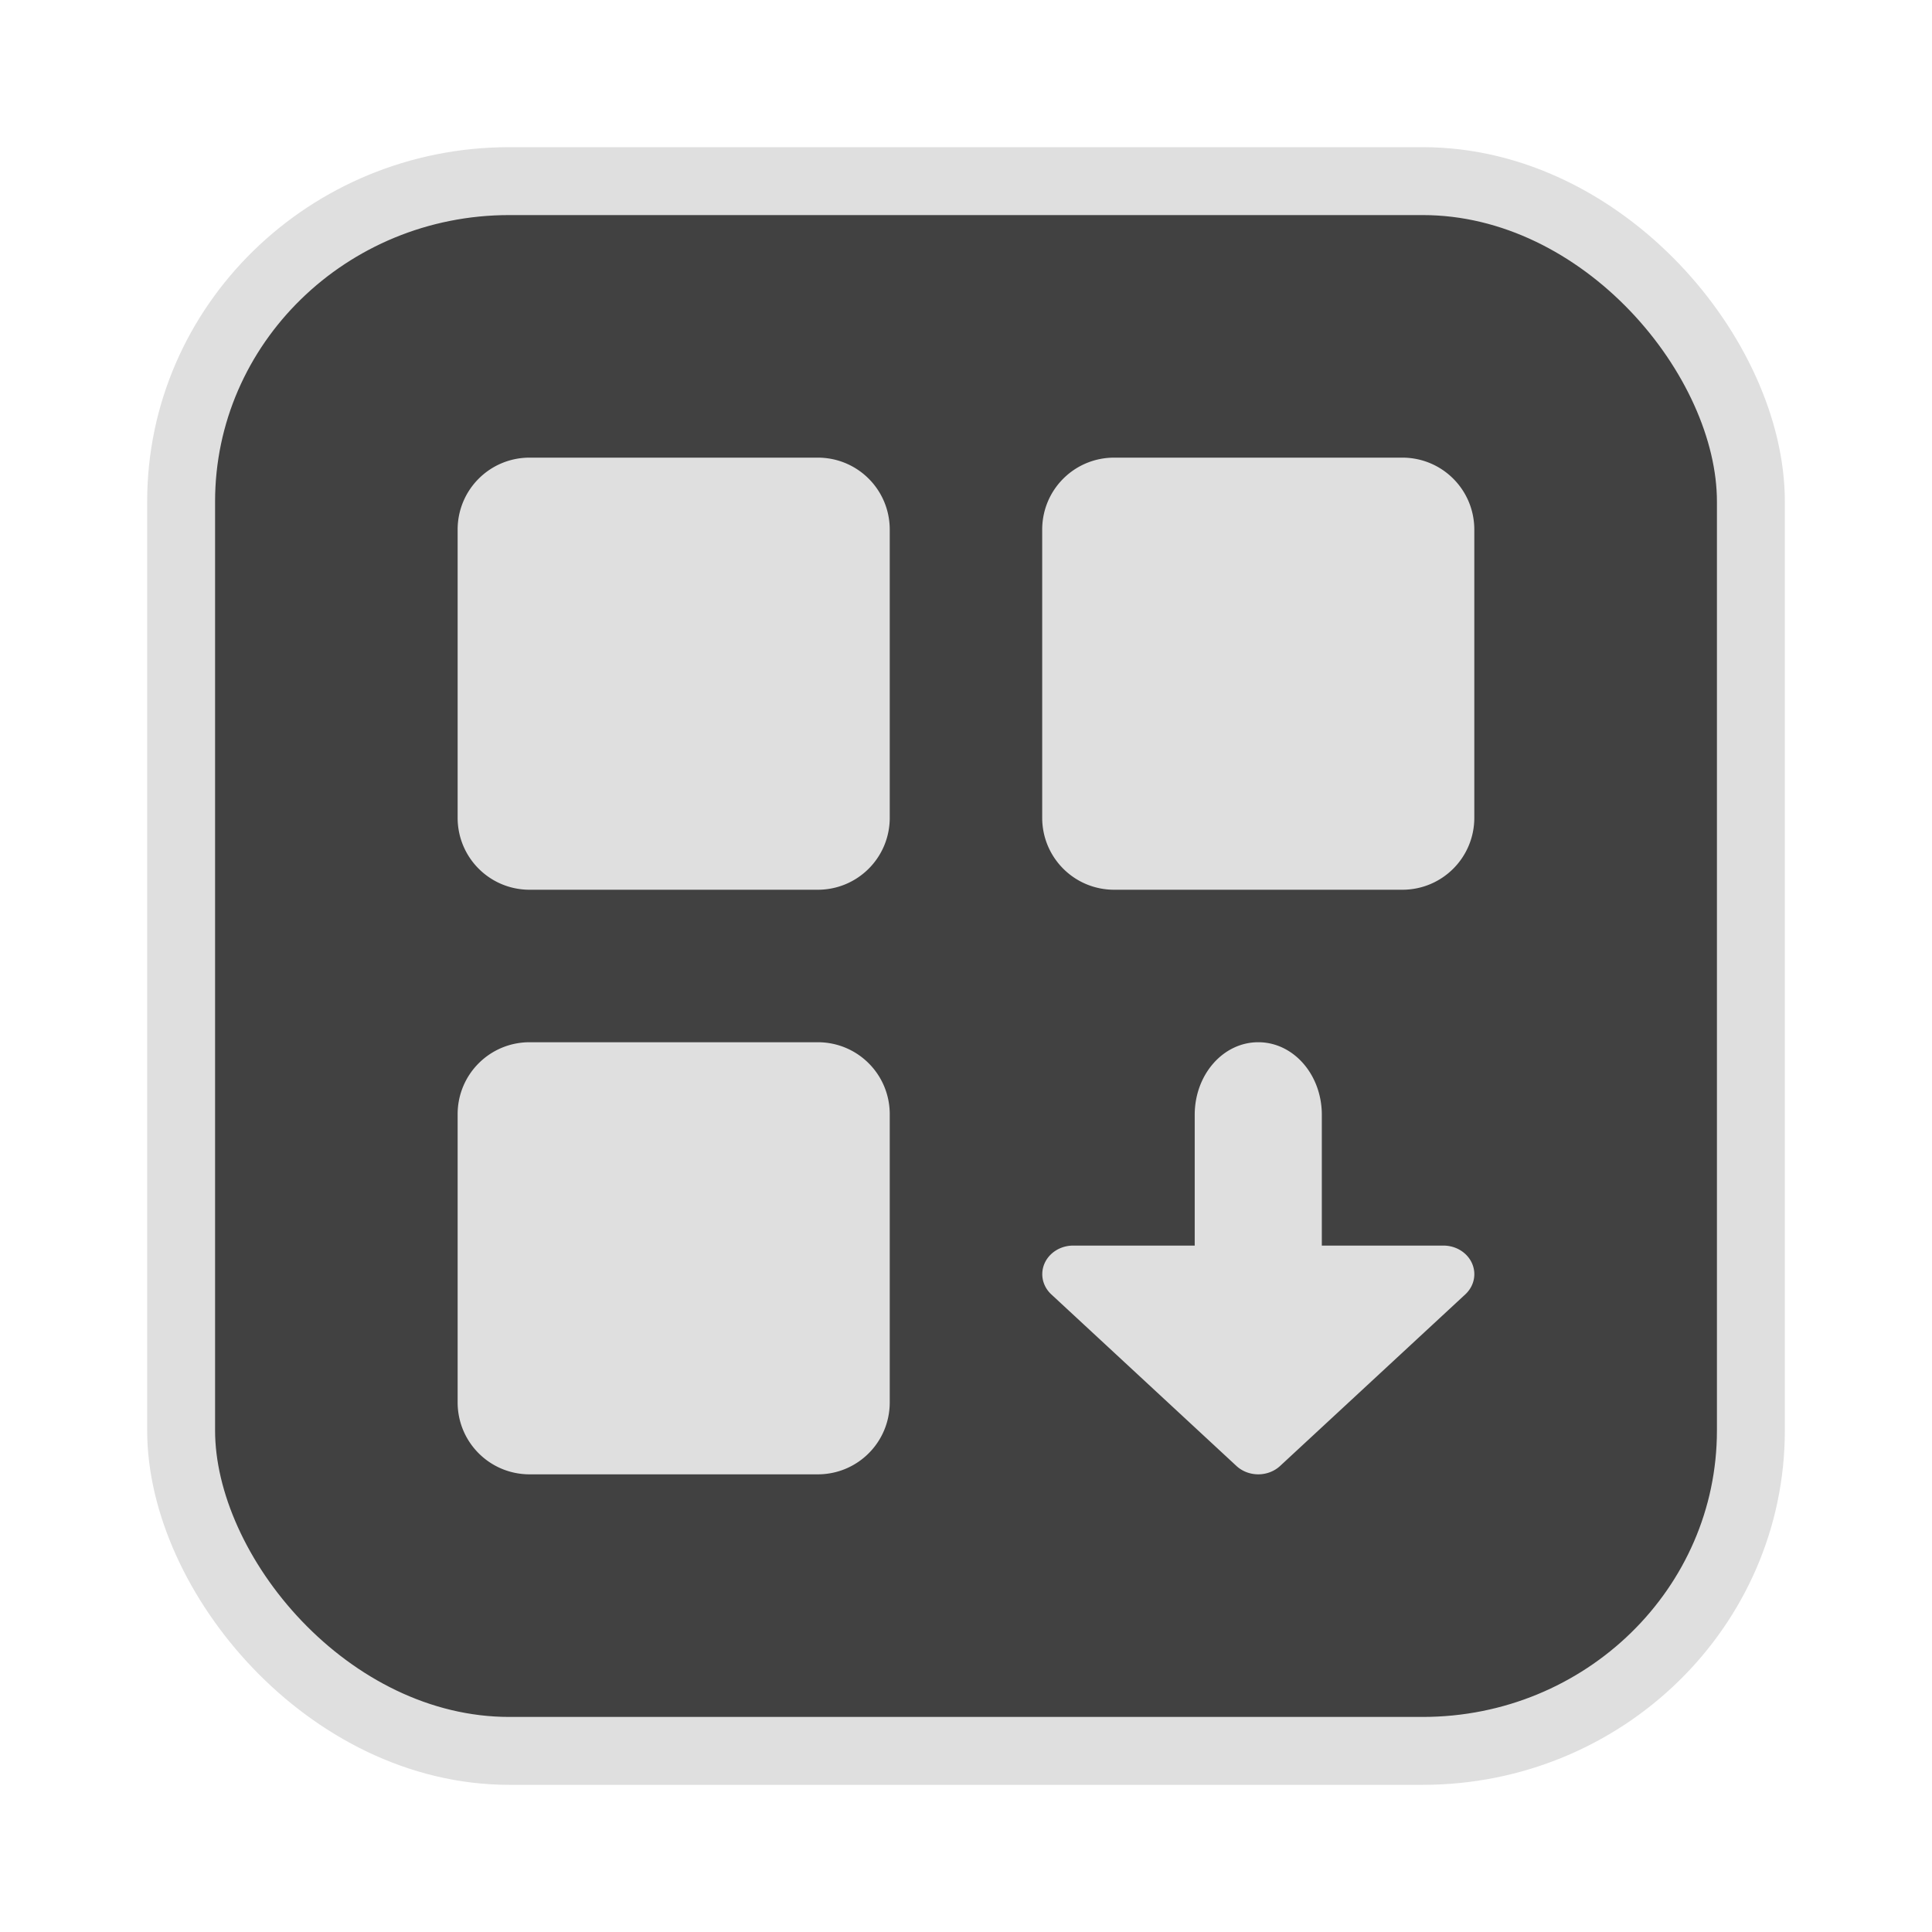 <?xml version="1.0" encoding="UTF-8" standalone="no"?>
<svg
   width="64"
   height="64"
   version="1.1"
   id="svg73"
   sodipodi:docname="audacious.svg"
   inkscape:version="1.4.2 (ebf0e940d0, 2025-05-08)"
   xmlns:inkscape="http://www.inkscape.org/namespaces/inkscape"
   xmlns:sodipodi="http://sodipodi.sourceforge.net/DTD/sodipodi-0.dtd"
   xmlns="http://www.w3.org/2000/svg"
   xmlns:svg="http://www.w3.org/2000/svg"
   xmlns:rdf="http://www.w3.org/1999/02/22-rdf-syntax-ns#"
   xmlns:cc="http://creativecommons.org/ns#"
   xmlns:dc="http://purl.org/dc/elements/1.1/">
  <sodipodi:namedview
     pagecolor="#f5f7fa"
     bordercolor="#666666"
     borderopacity="1"
     objecttolerance="10"
     gridtolerance="10"
     guidetolerance="10"
     inkscape:pageopacity="0"
     inkscape:pageshadow="2"
     inkscape:window-width="1377"
     inkscape:window-height="886"
     id="namedview75"
     showgrid="false"
     inkscape:zoom="6.2890624"
     inkscape:cx="45.714286"
     inkscape:cy="38.559007"
     inkscape:window-x="20"
     inkscape:window-y="75"
     inkscape:window-maximized="0"
     inkscape:current-layer="g877"
     inkscape:document-rotation="0"
     inkscape:pagecheckerboard="0"
     inkscape:showpageshadow="2"
     inkscape:deskcolor="#d1d1d1" />
  <defs
     id="defs29" />
  <circle
     cx="32.516"
     cy="31.878"
     r="0"
     fill="url(#b)"
     stroke-width="1.571"
     id="circle41"
     style="fill:url(#b)" />
  <g
     aria-label="GZ"
     transform="matrix(1.221,0,0,0.819,0.496,-0.166)"
     id="text93"
     style="font-weight:bold;font-size:11.526px;line-height:1.25;font-family:sans-serif;-inkscape-font-specification:'sans-serif Bold';fill:#f2f2f2;stroke-width:0.288" />
  <g
     id="g877"
     transform="matrix(1.1,0,0,1.1,-3.185,-3.207)">
    <rect
       x="8.35"
       y="8.37"
       width="47.273"
       height="47.273"
       rx="9.883"
       ry="9.649"
       fill="url(#linearGradient862)"
       stroke-width="3.054"
       id="rect35-7-3"
       style="fill:#414141;fill-opacity:1;stroke:#dfdfdf;stroke-width:2.045;stroke-dasharray:none;stroke-opacity:1" />
    <path
       id="rect3"
       style="fill:#dfdfdf;fill-opacity:1;stroke:none;stroke-width:0.525;stroke-dasharray:none;stroke-opacity:0.6"
       d="m 18.846,16.697 c -1.201,0 -2.169,0.967 -2.169,2.169 v 8.675 c 0,1.201 0.967,2.169 2.169,2.169 h 8.675 c 1.201,0 2.169,-0.967 2.169,-2.169 v -8.675 c 0,-1.201 -0.967,-2.169 -2.169,-2.169 z m 17.604,0 c -1.201,0 -2.169,0.967 -2.169,2.169 v 8.675 c 0,1.201 0.967,2.169 2.169,2.169 h 8.675 c 1.201,0 2.169,-0.967 2.169,-2.169 v -8.675 c 0,-1.201 -0.967,-2.169 -2.169,-2.169 z M 18.846,34.302 c -1.201,0 -2.169,0.967 -2.169,2.169 v 8.675 c 0,1.201 0.967,2.169 2.169,2.169 h 8.675 c 1.201,0 2.169,-0.967 2.169,-2.169 v -8.675 c 0,-1.201 -0.967,-2.169 -2.169,-2.169 z m 21.942,0 c -1.06,0 -1.914,0.976 -1.914,2.187 v 3.937 h -3.662 a 0.93,0.861 0 0 0 -0.657,1.469 l 5.576,5.168 a 0.93,0.861 0 0 0 1.314,0 l 5.578,-5.168 A 0.93,0.861 0 0 0 46.366,40.426 h -3.664 v -3.937 c 0,-1.212 -0.854,-2.187 -1.914,-2.187 z" />
  </g>
</svg>
